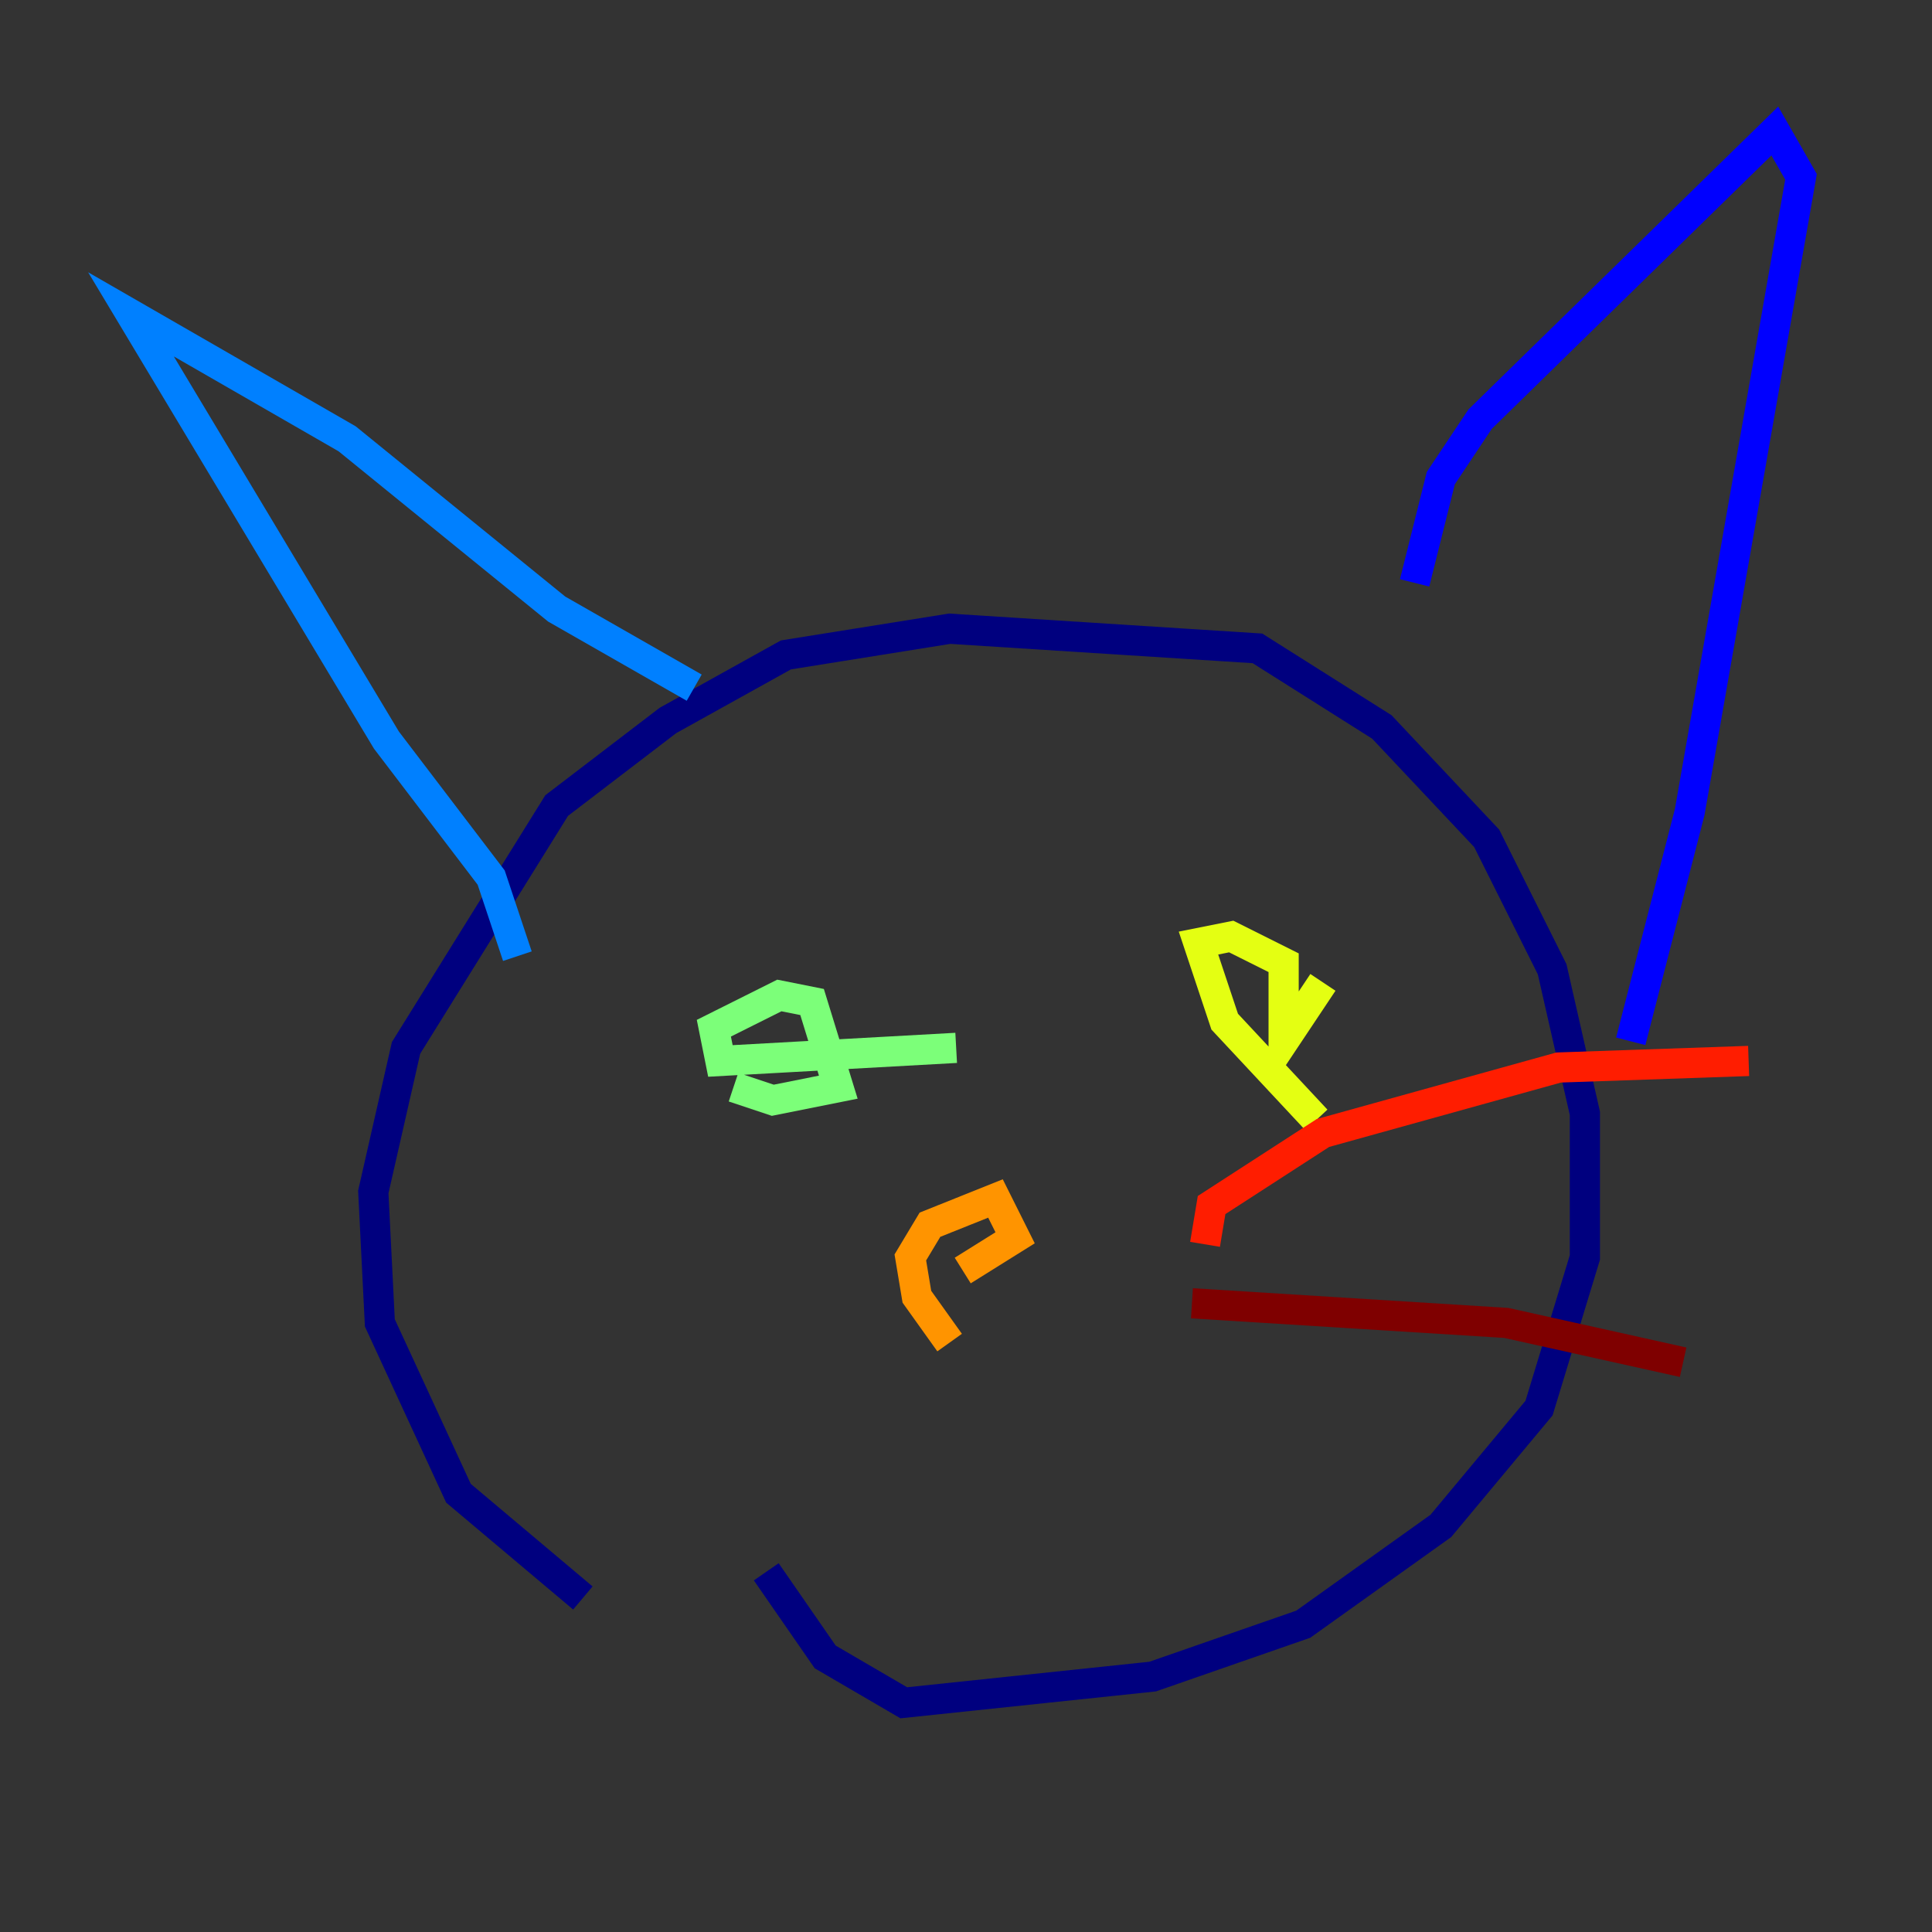 <?xml version="1.0" encoding="utf-8" ?>
<svg baseProfile="tiny" height="128" version="1.2" viewBox="0,0,128,128" width="128" xmlns="http://www.w3.org/2000/svg" xmlns:ev="http://www.w3.org/2001/xml-events" xmlns:xlink="http://www.w3.org/1999/xlink"><rect x="0" y="0" width="128" height="128" fill="#333333" stroke="none"/><defs /><polyline fill="none" points="38.617,105.871 30.373,98.929 25.166,87.647 24.732,78.969 26.902,69.424 36.881,53.37 44.258,47.729 52.068,43.39 62.915,41.654 83.308,42.956 91.552,48.163 98.495,55.539 102.834,64.217 105.003,73.763 105.003,83.308 101.966,93.288 95.458,101.098 86.346,107.607 76.366,111.078 59.878,112.814 54.671,109.776 50.766,104.136" stroke="#00007f" stroke-width="2" /><polyline fill="none" points="93.722,38.617 95.458,31.675 98.061,27.77 117.586,8.678 119.322,11.715 111.946,53.803 108.041,68.99" stroke="#0000ff" stroke-width="2" /><polyline fill="none" points="45.993,45.559 36.881,40.352 22.997,29.071 8.678,20.827 25.6,49.031 32.542,58.142 34.278,63.349" stroke="#0080ff" stroke-width="2" /><polyline fill="none" points="48.163,68.99 48.163,68.99" stroke="#15ffe1" stroke-width="2" /><polyline fill="none" points="63.349,69.424 47.729,70.291 47.295,68.122 51.634,65.953 53.803,66.386 55.539,72.027 51.2,72.895 48.597,72.027" stroke="#7cff79" stroke-width="2" /><polyline fill="none" points="87.214,74.197 81.139,67.688 79.403,62.481 81.573,62.047 85.044,63.783 85.044,68.99 87.647,65.085" stroke="#e4ff12" stroke-width="2" /><polyline fill="none" points="62.915,88.949 60.746,85.912 60.312,83.308 61.614,81.139 65.953,79.403 67.254,82.007 63.783,84.176" stroke="#ff9400" stroke-width="2" /><polyline fill="none" points="79.837,82.441 80.271,79.837 87.647,75.064 103.268,70.725 115.851,70.291" stroke="#ff1d00" stroke-width="2" /><polyline fill="none" points="78.969,86.346 99.797,87.647 111.512,90.251" stroke="#7f0000" stroke-width="2" /></svg>